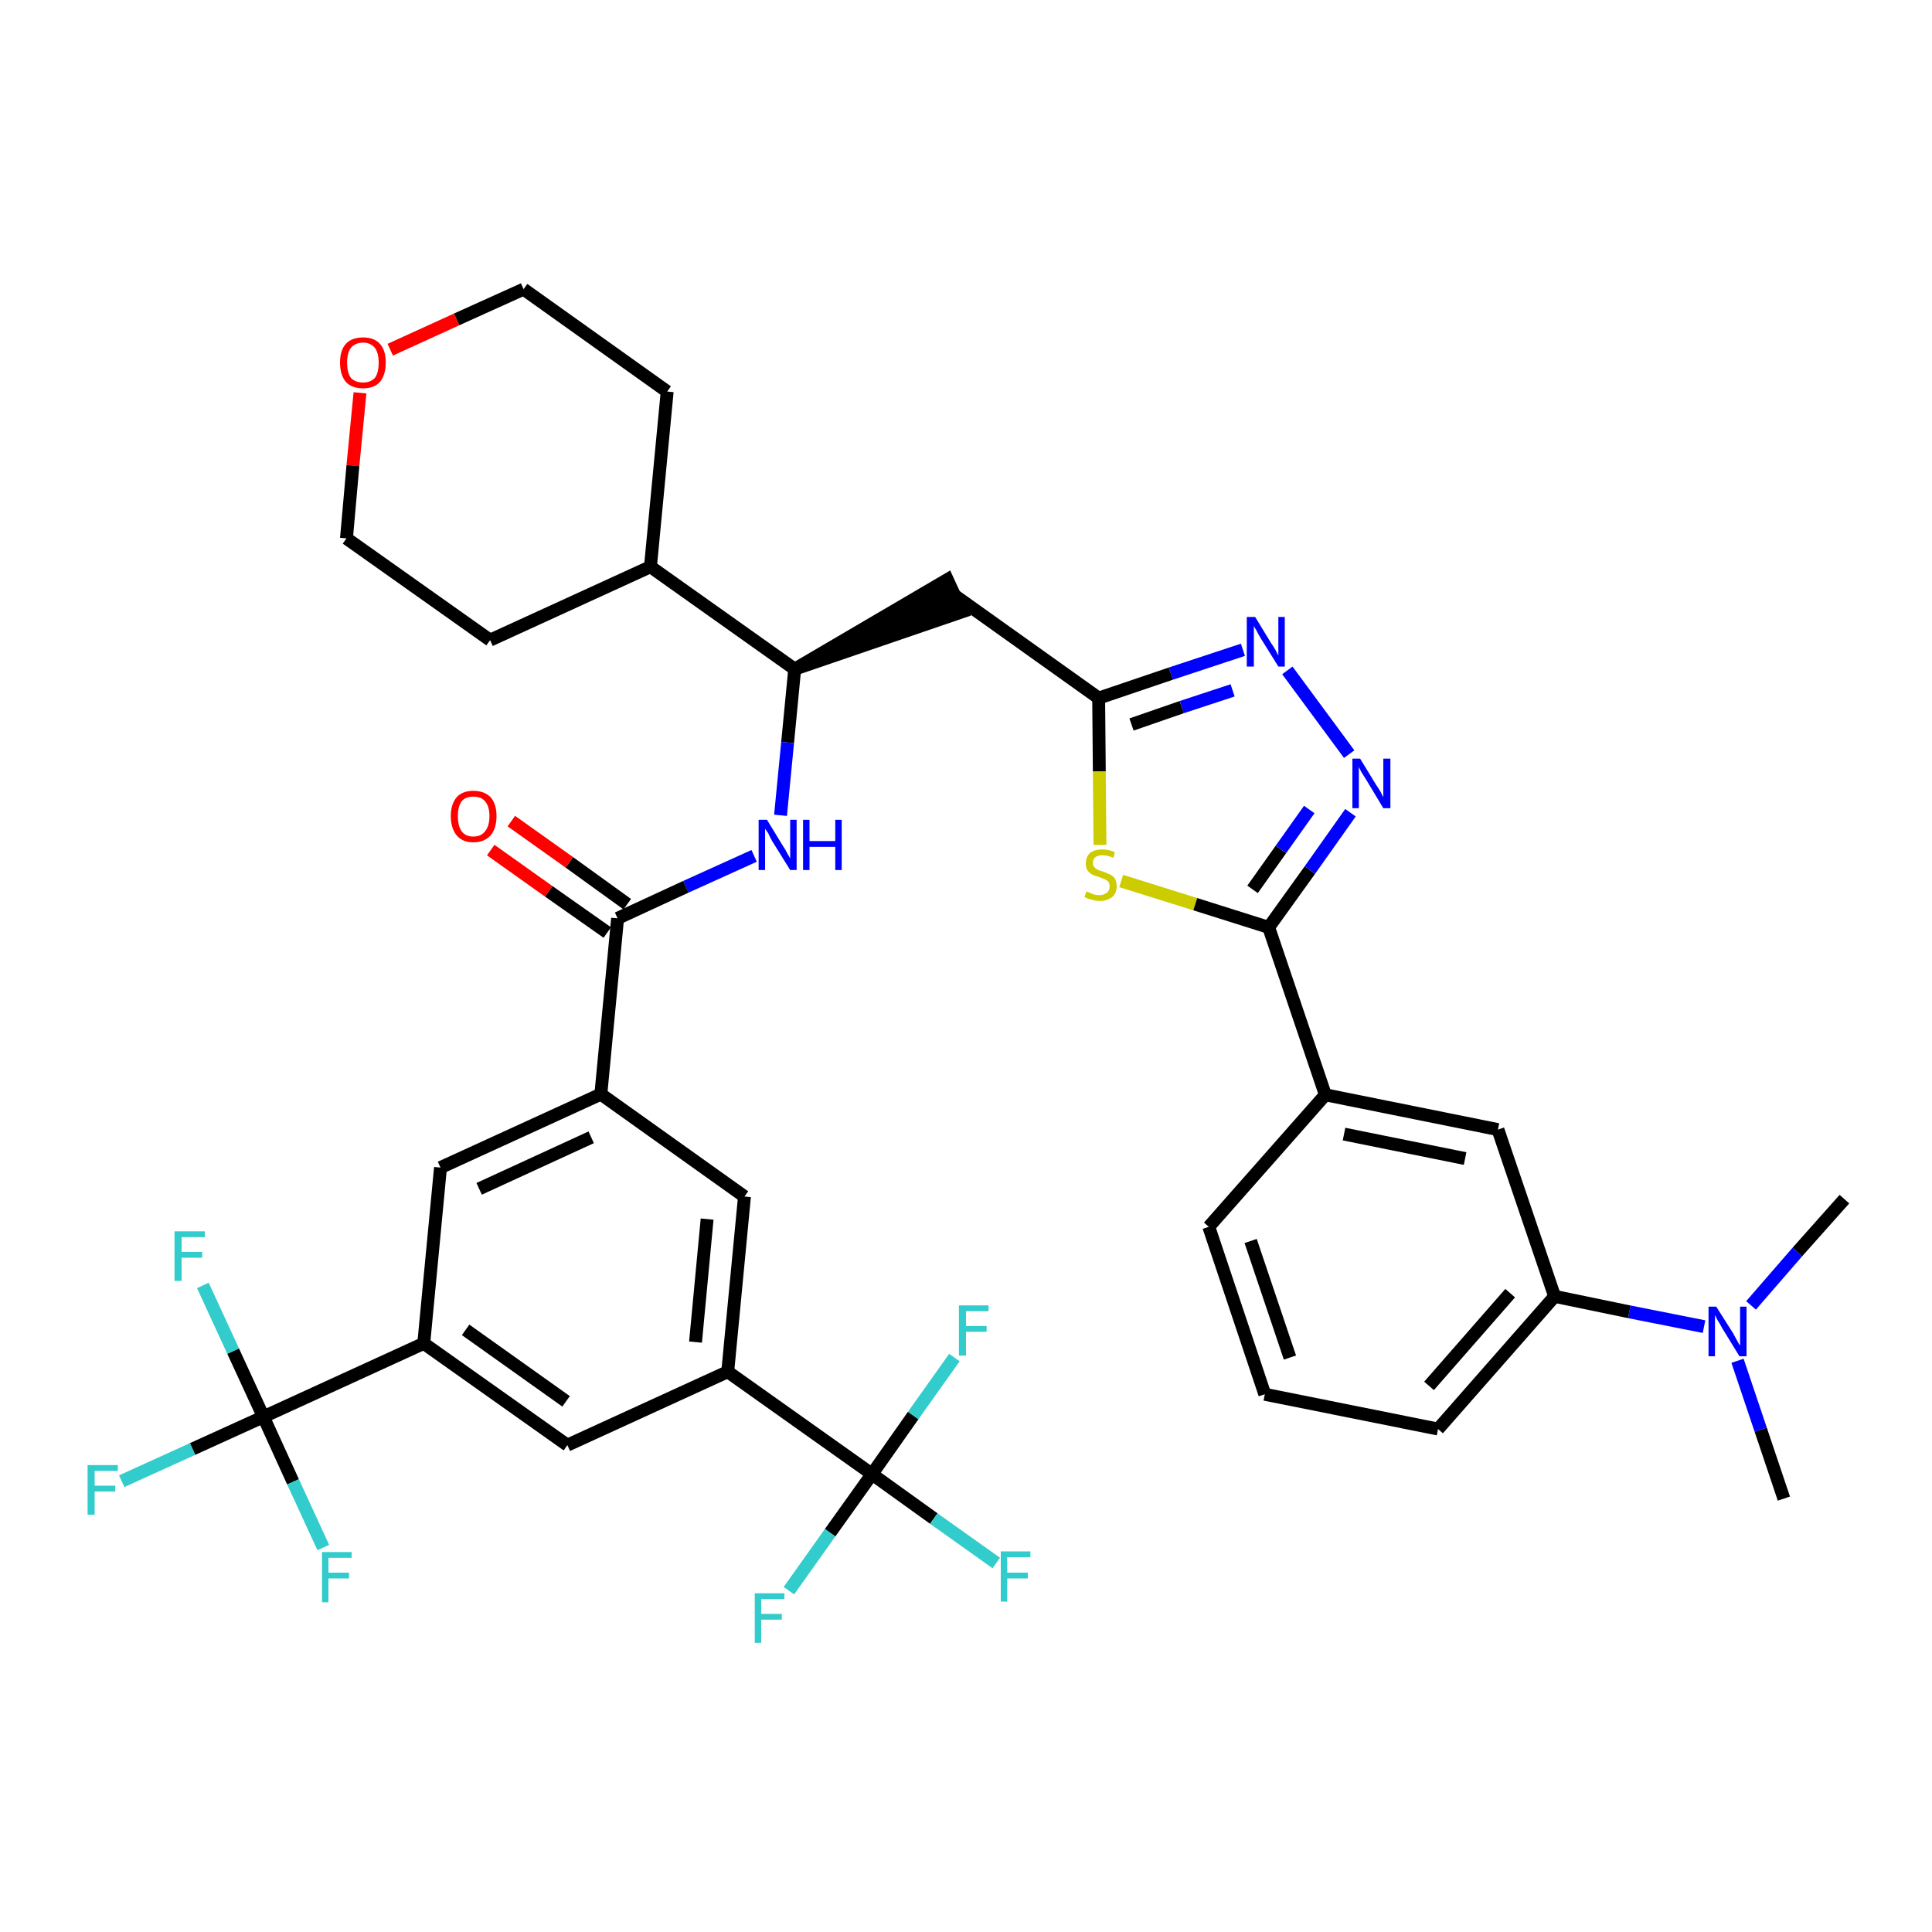 <?xml version='1.0' encoding='iso-8859-1'?>
<svg version='1.1' baseProfile='full'
              xmlns='http://www.w3.org/2000/svg'
                      xmlns:rdkit='http://www.rdkit.org/xml'
                      xmlns:xlink='http://www.w3.org/1999/xlink'
                  xml:space='preserve'
width='300px' height='300px' viewBox='0 0 300 300'>
<!-- END OF HEADER -->
<path class='bond-0 atom-0 atom-1' d='M 277.0,232.7 L 273.4,222.0' style='fill:none;fill-rule:evenodd;stroke:#000000;stroke-width:2.0px;stroke-linecap:butt;stroke-linejoin:miter;stroke-opacity:1' />
<path class='bond-0 atom-0 atom-1' d='M 273.4,222.0 L 269.8,211.3' style='fill:none;fill-rule:evenodd;stroke:#0000FF;stroke-width:2.0px;stroke-linecap:butt;stroke-linejoin:miter;stroke-opacity:1' />
<path class='bond-1 atom-1 atom-2' d='M 271.9,202.7 L 279.1,194.4' style='fill:none;fill-rule:evenodd;stroke:#0000FF;stroke-width:2.0px;stroke-linecap:butt;stroke-linejoin:miter;stroke-opacity:1' />
<path class='bond-1 atom-1 atom-2' d='M 279.1,194.4 L 286.4,186.2' style='fill:none;fill-rule:evenodd;stroke:#000000;stroke-width:2.0px;stroke-linecap:butt;stroke-linejoin:miter;stroke-opacity:1' />
<path class='bond-2 atom-1 atom-3' d='M 264.6,206.0 L 253.0,203.7' style='fill:none;fill-rule:evenodd;stroke:#0000FF;stroke-width:2.0px;stroke-linecap:butt;stroke-linejoin:miter;stroke-opacity:1' />
<path class='bond-2 atom-1 atom-3' d='M 253.0,203.7 L 241.4,201.3' style='fill:none;fill-rule:evenodd;stroke:#000000;stroke-width:2.0px;stroke-linecap:butt;stroke-linejoin:miter;stroke-opacity:1' />
<path class='bond-3 atom-3 atom-4' d='M 241.4,201.3 L 223.3,221.9' style='fill:none;fill-rule:evenodd;stroke:#000000;stroke-width:2.0px;stroke-linecap:butt;stroke-linejoin:miter;stroke-opacity:1' />
<path class='bond-3 atom-3 atom-4' d='M 234.5,200.8 L 221.9,215.2' style='fill:none;fill-rule:evenodd;stroke:#000000;stroke-width:2.0px;stroke-linecap:butt;stroke-linejoin:miter;stroke-opacity:1' />
<path class='bond-38 atom-38 atom-3' d='M 232.6,175.4 L 241.4,201.3' style='fill:none;fill-rule:evenodd;stroke:#000000;stroke-width:2.0px;stroke-linecap:butt;stroke-linejoin:miter;stroke-opacity:1' />
<path class='bond-4 atom-4 atom-5' d='M 223.3,221.9 L 196.4,216.5' style='fill:none;fill-rule:evenodd;stroke:#000000;stroke-width:2.0px;stroke-linecap:butt;stroke-linejoin:miter;stroke-opacity:1' />
<path class='bond-5 atom-5 atom-6' d='M 196.4,216.5 L 187.7,190.5' style='fill:none;fill-rule:evenodd;stroke:#000000;stroke-width:2.0px;stroke-linecap:butt;stroke-linejoin:miter;stroke-opacity:1' />
<path class='bond-5 atom-5 atom-6' d='M 200.3,210.8 L 194.2,192.7' style='fill:none;fill-rule:evenodd;stroke:#000000;stroke-width:2.0px;stroke-linecap:butt;stroke-linejoin:miter;stroke-opacity:1' />
<path class='bond-6 atom-6 atom-7' d='M 187.7,190.5 L 205.8,170.0' style='fill:none;fill-rule:evenodd;stroke:#000000;stroke-width:2.0px;stroke-linecap:butt;stroke-linejoin:miter;stroke-opacity:1' />
<path class='bond-7 atom-7 atom-8' d='M 205.8,170.0 L 197.0,144.0' style='fill:none;fill-rule:evenodd;stroke:#000000;stroke-width:2.0px;stroke-linecap:butt;stroke-linejoin:miter;stroke-opacity:1' />
<path class='bond-37 atom-7 atom-38' d='M 205.8,170.0 L 232.6,175.4' style='fill:none;fill-rule:evenodd;stroke:#000000;stroke-width:2.0px;stroke-linecap:butt;stroke-linejoin:miter;stroke-opacity:1' />
<path class='bond-37 atom-7 atom-38' d='M 208.7,176.1 L 227.5,179.9' style='fill:none;fill-rule:evenodd;stroke:#000000;stroke-width:2.0px;stroke-linecap:butt;stroke-linejoin:miter;stroke-opacity:1' />
<path class='bond-8 atom-8 atom-9' d='M 197.0,144.0 L 203.4,135.1' style='fill:none;fill-rule:evenodd;stroke:#000000;stroke-width:2.0px;stroke-linecap:butt;stroke-linejoin:miter;stroke-opacity:1' />
<path class='bond-8 atom-8 atom-9' d='M 203.4,135.1 L 209.7,126.2' style='fill:none;fill-rule:evenodd;stroke:#0000FF;stroke-width:2.0px;stroke-linecap:butt;stroke-linejoin:miter;stroke-opacity:1' />
<path class='bond-8 atom-8 atom-9' d='M 194.5,138.1 L 198.9,131.9' style='fill:none;fill-rule:evenodd;stroke:#000000;stroke-width:2.0px;stroke-linecap:butt;stroke-linejoin:miter;stroke-opacity:1' />
<path class='bond-8 atom-8 atom-9' d='M 198.9,131.9 L 203.3,125.7' style='fill:none;fill-rule:evenodd;stroke:#0000FF;stroke-width:2.0px;stroke-linecap:butt;stroke-linejoin:miter;stroke-opacity:1' />
<path class='bond-39 atom-37 atom-8' d='M 174.1,136.8 L 185.6,140.4' style='fill:none;fill-rule:evenodd;stroke:#CCCC00;stroke-width:2.0px;stroke-linecap:butt;stroke-linejoin:miter;stroke-opacity:1' />
<path class='bond-39 atom-37 atom-8' d='M 185.6,140.4 L 197.0,144.0' style='fill:none;fill-rule:evenodd;stroke:#000000;stroke-width:2.0px;stroke-linecap:butt;stroke-linejoin:miter;stroke-opacity:1' />
<path class='bond-9 atom-9 atom-10' d='M 209.5,117.1 L 199.9,104.1' style='fill:none;fill-rule:evenodd;stroke:#0000FF;stroke-width:2.0px;stroke-linecap:butt;stroke-linejoin:miter;stroke-opacity:1' />
<path class='bond-10 atom-10 atom-11' d='M 193.0,100.9 L 181.8,104.6' style='fill:none;fill-rule:evenodd;stroke:#0000FF;stroke-width:2.0px;stroke-linecap:butt;stroke-linejoin:miter;stroke-opacity:1' />
<path class='bond-10 atom-10 atom-11' d='M 181.8,104.6 L 170.6,108.4' style='fill:none;fill-rule:evenodd;stroke:#000000;stroke-width:2.0px;stroke-linecap:butt;stroke-linejoin:miter;stroke-opacity:1' />
<path class='bond-10 atom-10 atom-11' d='M 191.4,107.2 L 183.5,109.8' style='fill:none;fill-rule:evenodd;stroke:#0000FF;stroke-width:2.0px;stroke-linecap:butt;stroke-linejoin:miter;stroke-opacity:1' />
<path class='bond-10 atom-10 atom-11' d='M 183.5,109.8 L 175.7,112.5' style='fill:none;fill-rule:evenodd;stroke:#000000;stroke-width:2.0px;stroke-linecap:butt;stroke-linejoin:miter;stroke-opacity:1' />
<path class='bond-11 atom-11 atom-12' d='M 170.6,108.4 L 148.3,92.5' style='fill:none;fill-rule:evenodd;stroke:#000000;stroke-width:2.0px;stroke-linecap:butt;stroke-linejoin:miter;stroke-opacity:1' />
<path class='bond-36 atom-11 atom-37' d='M 170.6,108.4 L 170.7,119.8' style='fill:none;fill-rule:evenodd;stroke:#000000;stroke-width:2.0px;stroke-linecap:butt;stroke-linejoin:miter;stroke-opacity:1' />
<path class='bond-36 atom-11 atom-37' d='M 170.7,119.8 L 170.8,131.2' style='fill:none;fill-rule:evenodd;stroke:#CCCC00;stroke-width:2.0px;stroke-linecap:butt;stroke-linejoin:miter;stroke-opacity:1' />
<path class='bond-12 atom-13 atom-12' d='M 123.4,103.9 L 149.4,95.0 L 147.1,90.0 Z' style='fill:#000000;fill-rule:evenodd;fill-opacity:1;stroke:#000000;stroke-width:2.0px;stroke-linecap:butt;stroke-linejoin:miter;stroke-opacity:1;' />
<path class='bond-13 atom-13 atom-14' d='M 123.4,103.9 L 122.3,115.3' style='fill:none;fill-rule:evenodd;stroke:#000000;stroke-width:2.0px;stroke-linecap:butt;stroke-linejoin:miter;stroke-opacity:1' />
<path class='bond-13 atom-13 atom-14' d='M 122.3,115.3 L 121.2,126.6' style='fill:none;fill-rule:evenodd;stroke:#0000FF;stroke-width:2.0px;stroke-linecap:butt;stroke-linejoin:miter;stroke-opacity:1' />
<path class='bond-30 atom-13 atom-31' d='M 123.4,103.9 L 101.0,88.0' style='fill:none;fill-rule:evenodd;stroke:#000000;stroke-width:2.0px;stroke-linecap:butt;stroke-linejoin:miter;stroke-opacity:1' />
<path class='bond-14 atom-14 atom-15' d='M 117.1,132.9 L 106.5,137.7' style='fill:none;fill-rule:evenodd;stroke:#0000FF;stroke-width:2.0px;stroke-linecap:butt;stroke-linejoin:miter;stroke-opacity:1' />
<path class='bond-14 atom-14 atom-15' d='M 106.5,137.7 L 95.9,142.6' style='fill:none;fill-rule:evenodd;stroke:#000000;stroke-width:2.0px;stroke-linecap:butt;stroke-linejoin:miter;stroke-opacity:1' />
<path class='bond-15 atom-15 atom-16' d='M 97.4,140.4 L 88.4,133.9' style='fill:none;fill-rule:evenodd;stroke:#000000;stroke-width:2.0px;stroke-linecap:butt;stroke-linejoin:miter;stroke-opacity:1' />
<path class='bond-15 atom-15 atom-16' d='M 88.4,133.9 L 79.4,127.5' style='fill:none;fill-rule:evenodd;stroke:#FF0000;stroke-width:2.0px;stroke-linecap:butt;stroke-linejoin:miter;stroke-opacity:1' />
<path class='bond-15 atom-15 atom-16' d='M 94.3,144.8 L 85.2,138.4' style='fill:none;fill-rule:evenodd;stroke:#000000;stroke-width:2.0px;stroke-linecap:butt;stroke-linejoin:miter;stroke-opacity:1' />
<path class='bond-15 atom-15 atom-16' d='M 85.2,138.4 L 76.2,132.0' style='fill:none;fill-rule:evenodd;stroke:#FF0000;stroke-width:2.0px;stroke-linecap:butt;stroke-linejoin:miter;stroke-opacity:1' />
<path class='bond-16 atom-15 atom-17' d='M 95.9,142.6 L 93.3,169.9' style='fill:none;fill-rule:evenodd;stroke:#000000;stroke-width:2.0px;stroke-linecap:butt;stroke-linejoin:miter;stroke-opacity:1' />
<path class='bond-17 atom-17 atom-18' d='M 93.3,169.9 L 68.4,181.3' style='fill:none;fill-rule:evenodd;stroke:#000000;stroke-width:2.0px;stroke-linecap:butt;stroke-linejoin:miter;stroke-opacity:1' />
<path class='bond-17 atom-17 atom-18' d='M 91.8,176.6 L 74.4,184.6' style='fill:none;fill-rule:evenodd;stroke:#000000;stroke-width:2.0px;stroke-linecap:butt;stroke-linejoin:miter;stroke-opacity:1' />
<path class='bond-40 atom-30 atom-17' d='M 115.6,185.8 L 93.3,169.9' style='fill:none;fill-rule:evenodd;stroke:#000000;stroke-width:2.0px;stroke-linecap:butt;stroke-linejoin:miter;stroke-opacity:1' />
<path class='bond-18 atom-18 atom-19' d='M 68.4,181.3 L 65.8,208.6' style='fill:none;fill-rule:evenodd;stroke:#000000;stroke-width:2.0px;stroke-linecap:butt;stroke-linejoin:miter;stroke-opacity:1' />
<path class='bond-19 atom-19 atom-20' d='M 65.8,208.6 L 40.9,220.0' style='fill:none;fill-rule:evenodd;stroke:#000000;stroke-width:2.0px;stroke-linecap:butt;stroke-linejoin:miter;stroke-opacity:1' />
<path class='bond-23 atom-19 atom-24' d='M 65.8,208.6 L 88.1,224.4' style='fill:none;fill-rule:evenodd;stroke:#000000;stroke-width:2.0px;stroke-linecap:butt;stroke-linejoin:miter;stroke-opacity:1' />
<path class='bond-23 atom-19 atom-24' d='M 72.3,206.5 L 87.9,217.6' style='fill:none;fill-rule:evenodd;stroke:#000000;stroke-width:2.0px;stroke-linecap:butt;stroke-linejoin:miter;stroke-opacity:1' />
<path class='bond-20 atom-20 atom-21' d='M 40.9,220.0 L 29.9,225.0' style='fill:none;fill-rule:evenodd;stroke:#000000;stroke-width:2.0px;stroke-linecap:butt;stroke-linejoin:miter;stroke-opacity:1' />
<path class='bond-20 atom-20 atom-21' d='M 29.9,225.0 L 18.9,230.0' style='fill:none;fill-rule:evenodd;stroke:#33CCCC;stroke-width:2.0px;stroke-linecap:butt;stroke-linejoin:miter;stroke-opacity:1' />
<path class='bond-21 atom-20 atom-22' d='M 40.9,220.0 L 36.2,209.8' style='fill:none;fill-rule:evenodd;stroke:#000000;stroke-width:2.0px;stroke-linecap:butt;stroke-linejoin:miter;stroke-opacity:1' />
<path class='bond-21 atom-20 atom-22' d='M 36.2,209.8 L 31.5,199.6' style='fill:none;fill-rule:evenodd;stroke:#33CCCC;stroke-width:2.0px;stroke-linecap:butt;stroke-linejoin:miter;stroke-opacity:1' />
<path class='bond-22 atom-20 atom-23' d='M 40.9,220.0 L 45.5,230.1' style='fill:none;fill-rule:evenodd;stroke:#000000;stroke-width:2.0px;stroke-linecap:butt;stroke-linejoin:miter;stroke-opacity:1' />
<path class='bond-22 atom-20 atom-23' d='M 45.5,230.1 L 50.2,240.3' style='fill:none;fill-rule:evenodd;stroke:#33CCCC;stroke-width:2.0px;stroke-linecap:butt;stroke-linejoin:miter;stroke-opacity:1' />
<path class='bond-24 atom-24 atom-25' d='M 88.1,224.4 L 113.0,213.0' style='fill:none;fill-rule:evenodd;stroke:#000000;stroke-width:2.0px;stroke-linecap:butt;stroke-linejoin:miter;stroke-opacity:1' />
<path class='bond-25 atom-25 atom-26' d='M 113.0,213.0 L 135.4,228.9' style='fill:none;fill-rule:evenodd;stroke:#000000;stroke-width:2.0px;stroke-linecap:butt;stroke-linejoin:miter;stroke-opacity:1' />
<path class='bond-29 atom-25 atom-30' d='M 113.0,213.0 L 115.6,185.8' style='fill:none;fill-rule:evenodd;stroke:#000000;stroke-width:2.0px;stroke-linecap:butt;stroke-linejoin:miter;stroke-opacity:1' />
<path class='bond-29 atom-25 atom-30' d='M 108.0,208.4 L 109.8,189.3' style='fill:none;fill-rule:evenodd;stroke:#000000;stroke-width:2.0px;stroke-linecap:butt;stroke-linejoin:miter;stroke-opacity:1' />
<path class='bond-26 atom-26 atom-27' d='M 135.4,228.9 L 145.0,235.8' style='fill:none;fill-rule:evenodd;stroke:#000000;stroke-width:2.0px;stroke-linecap:butt;stroke-linejoin:miter;stroke-opacity:1' />
<path class='bond-26 atom-26 atom-27' d='M 145.0,235.8 L 154.7,242.7' style='fill:none;fill-rule:evenodd;stroke:#33CCCC;stroke-width:2.0px;stroke-linecap:butt;stroke-linejoin:miter;stroke-opacity:1' />
<path class='bond-27 atom-26 atom-28' d='M 135.4,228.9 L 128.9,238.0' style='fill:none;fill-rule:evenodd;stroke:#000000;stroke-width:2.0px;stroke-linecap:butt;stroke-linejoin:miter;stroke-opacity:1' />
<path class='bond-27 atom-26 atom-28' d='M 128.9,238.0 L 122.5,247.0' style='fill:none;fill-rule:evenodd;stroke:#33CCCC;stroke-width:2.0px;stroke-linecap:butt;stroke-linejoin:miter;stroke-opacity:1' />
<path class='bond-28 atom-26 atom-29' d='M 135.4,228.9 L 141.8,219.8' style='fill:none;fill-rule:evenodd;stroke:#000000;stroke-width:2.0px;stroke-linecap:butt;stroke-linejoin:miter;stroke-opacity:1' />
<path class='bond-28 atom-26 atom-29' d='M 141.8,219.8 L 148.2,210.8' style='fill:none;fill-rule:evenodd;stroke:#33CCCC;stroke-width:2.0px;stroke-linecap:butt;stroke-linejoin:miter;stroke-opacity:1' />
<path class='bond-31 atom-31 atom-32' d='M 101.0,88.0 L 103.6,60.8' style='fill:none;fill-rule:evenodd;stroke:#000000;stroke-width:2.0px;stroke-linecap:butt;stroke-linejoin:miter;stroke-opacity:1' />
<path class='bond-41 atom-36 atom-31' d='M 76.1,99.4 L 101.0,88.0' style='fill:none;fill-rule:evenodd;stroke:#000000;stroke-width:2.0px;stroke-linecap:butt;stroke-linejoin:miter;stroke-opacity:1' />
<path class='bond-32 atom-32 atom-33' d='M 103.6,60.8 L 81.3,44.9' style='fill:none;fill-rule:evenodd;stroke:#000000;stroke-width:2.0px;stroke-linecap:butt;stroke-linejoin:miter;stroke-opacity:1' />
<path class='bond-33 atom-33 atom-34' d='M 81.3,44.9 L 70.9,49.6' style='fill:none;fill-rule:evenodd;stroke:#000000;stroke-width:2.0px;stroke-linecap:butt;stroke-linejoin:miter;stroke-opacity:1' />
<path class='bond-33 atom-33 atom-34' d='M 70.9,49.6 L 60.6,54.3' style='fill:none;fill-rule:evenodd;stroke:#FF0000;stroke-width:2.0px;stroke-linecap:butt;stroke-linejoin:miter;stroke-opacity:1' />
<path class='bond-34 atom-34 atom-35' d='M 55.9,61.0 L 54.8,72.3' style='fill:none;fill-rule:evenodd;stroke:#FF0000;stroke-width:2.0px;stroke-linecap:butt;stroke-linejoin:miter;stroke-opacity:1' />
<path class='bond-34 atom-34 atom-35' d='M 54.8,72.3 L 53.8,83.6' style='fill:none;fill-rule:evenodd;stroke:#000000;stroke-width:2.0px;stroke-linecap:butt;stroke-linejoin:miter;stroke-opacity:1' />
<path class='bond-35 atom-35 atom-36' d='M 53.8,83.6 L 76.1,99.4' style='fill:none;fill-rule:evenodd;stroke:#000000;stroke-width:2.0px;stroke-linecap:butt;stroke-linejoin:miter;stroke-opacity:1' />
<path  class='atom-1' d='M 266.5 202.9
L 269.1 207.0
Q 269.3 207.4, 269.7 208.1
Q 270.1 208.9, 270.2 208.9
L 270.2 202.9
L 271.2 202.9
L 271.2 210.6
L 270.1 210.6
L 267.4 206.2
Q 267.1 205.6, 266.7 205.0
Q 266.4 204.4, 266.3 204.2
L 266.3 210.6
L 265.3 210.6
L 265.3 202.9
L 266.5 202.9
' fill='#0000FF'/>
<path  class='atom-9' d='M 211.2 117.8
L 213.7 121.9
Q 214.0 122.3, 214.4 123.0
Q 214.8 123.8, 214.8 123.8
L 214.8 117.8
L 215.9 117.8
L 215.9 125.5
L 214.8 125.5
L 212.1 121.0
Q 211.8 120.5, 211.4 119.9
Q 211.1 119.3, 211.0 119.1
L 211.0 125.5
L 210.0 125.5
L 210.0 117.8
L 211.2 117.8
' fill='#0000FF'/>
<path  class='atom-10' d='M 194.9 95.8
L 197.4 99.9
Q 197.7 100.3, 198.1 101.0
Q 198.5 101.8, 198.5 101.8
L 198.5 95.8
L 199.5 95.8
L 199.5 103.5
L 198.5 103.5
L 195.7 99.0
Q 195.4 98.5, 195.1 97.9
Q 194.7 97.3, 194.7 97.1
L 194.7 103.5
L 193.6 103.5
L 193.6 95.8
L 194.9 95.8
' fill='#0000FF'/>
<path  class='atom-14' d='M 119.1 127.3
L 121.6 131.4
Q 121.9 131.8, 122.3 132.6
Q 122.7 133.3, 122.7 133.3
L 122.7 127.3
L 123.7 127.3
L 123.7 135.1
L 122.7 135.1
L 119.9 130.6
Q 119.6 130.1, 119.3 129.4
Q 118.9 128.8, 118.8 128.7
L 118.8 135.1
L 117.8 135.1
L 117.8 127.3
L 119.1 127.3
' fill='#0000FF'/>
<path  class='atom-14' d='M 124.7 127.3
L 125.7 127.3
L 125.7 130.6
L 129.7 130.6
L 129.7 127.3
L 130.7 127.3
L 130.7 135.1
L 129.7 135.1
L 129.7 131.5
L 125.7 131.5
L 125.7 135.1
L 124.7 135.1
L 124.7 127.3
' fill='#0000FF'/>
<path  class='atom-16' d='M 70.0 126.7
Q 70.0 124.9, 70.9 123.8
Q 71.8 122.8, 73.5 122.8
Q 75.2 122.8, 76.2 123.8
Q 77.1 124.9, 77.1 126.7
Q 77.1 128.6, 76.2 129.7
Q 75.2 130.8, 73.5 130.8
Q 71.8 130.8, 70.9 129.7
Q 70.0 128.6, 70.0 126.7
M 73.5 129.9
Q 74.7 129.9, 75.3 129.1
Q 76.0 128.3, 76.0 126.7
Q 76.0 125.2, 75.3 124.4
Q 74.7 123.7, 73.5 123.7
Q 72.3 123.7, 71.7 124.4
Q 71.1 125.2, 71.1 126.7
Q 71.1 128.3, 71.7 129.1
Q 72.3 129.9, 73.5 129.9
' fill='#FF0000'/>
<path  class='atom-21' d='M 13.6 227.5
L 18.3 227.5
L 18.3 228.4
L 14.7 228.4
L 14.7 230.7
L 17.9 230.7
L 17.9 231.6
L 14.7 231.6
L 14.7 235.2
L 13.6 235.2
L 13.6 227.5
' fill='#33CCCC'/>
<path  class='atom-22' d='M 27.1 191.2
L 31.8 191.2
L 31.8 192.1
L 28.2 192.1
L 28.2 194.4
L 31.4 194.4
L 31.4 195.3
L 28.2 195.3
L 28.2 198.9
L 27.1 198.9
L 27.1 191.2
' fill='#33CCCC'/>
<path  class='atom-23' d='M 50.0 241.0
L 54.6 241.0
L 54.6 241.9
L 51.0 241.9
L 51.0 244.2
L 54.2 244.2
L 54.2 245.1
L 51.0 245.1
L 51.0 248.8
L 50.0 248.8
L 50.0 241.0
' fill='#33CCCC'/>
<path  class='atom-27' d='M 155.4 240.9
L 160.0 240.9
L 160.0 241.8
L 156.4 241.8
L 156.4 244.2
L 159.6 244.2
L 159.6 245.1
L 156.4 245.1
L 156.4 248.7
L 155.4 248.7
L 155.4 240.9
' fill='#33CCCC'/>
<path  class='atom-28' d='M 117.2 247.4
L 121.8 247.4
L 121.8 248.3
L 118.2 248.3
L 118.2 250.6
L 121.4 250.6
L 121.4 251.5
L 118.2 251.5
L 118.2 255.1
L 117.2 255.1
L 117.2 247.4
' fill='#33CCCC'/>
<path  class='atom-29' d='M 148.9 202.7
L 153.5 202.7
L 153.5 203.6
L 150.0 203.6
L 150.0 205.9
L 153.2 205.9
L 153.2 206.8
L 150.0 206.8
L 150.0 210.5
L 148.9 210.5
L 148.9 202.7
' fill='#33CCCC'/>
<path  class='atom-34' d='M 52.8 56.3
Q 52.8 54.4, 53.7 53.4
Q 54.6 52.4, 56.4 52.4
Q 58.1 52.4, 59.0 53.4
Q 59.9 54.4, 59.9 56.3
Q 59.9 58.2, 59.0 59.3
Q 58.1 60.3, 56.4 60.3
Q 54.6 60.3, 53.7 59.3
Q 52.8 58.2, 52.8 56.3
M 56.4 59.4
Q 57.5 59.4, 58.2 58.7
Q 58.8 57.9, 58.8 56.3
Q 58.8 54.8, 58.2 54.0
Q 57.5 53.2, 56.4 53.2
Q 55.2 53.2, 54.5 54.0
Q 53.9 54.8, 53.9 56.3
Q 53.9 57.9, 54.5 58.7
Q 55.2 59.4, 56.4 59.4
' fill='#FF0000'/>
<path  class='atom-37' d='M 168.7 138.4
Q 168.8 138.5, 169.2 138.6
Q 169.5 138.8, 169.9 138.9
Q 170.3 139.0, 170.7 139.0
Q 171.4 139.0, 171.9 138.6
Q 172.3 138.3, 172.3 137.6
Q 172.3 137.2, 172.1 136.9
Q 171.9 136.7, 171.5 136.5
Q 171.2 136.4, 170.7 136.2
Q 170.0 136.0, 169.6 135.8
Q 169.2 135.6, 168.9 135.2
Q 168.6 134.8, 168.6 134.1
Q 168.6 133.1, 169.2 132.5
Q 169.9 131.9, 171.2 131.9
Q 172.1 131.9, 173.1 132.3
L 172.9 133.2
Q 171.9 132.8, 171.2 132.8
Q 170.5 132.8, 170.1 133.1
Q 169.7 133.4, 169.7 134.0
Q 169.7 134.4, 169.9 134.6
Q 170.1 134.9, 170.4 135.0
Q 170.7 135.2, 171.2 135.3
Q 171.9 135.6, 172.4 135.8
Q 172.8 136.0, 173.1 136.4
Q 173.4 136.9, 173.4 137.6
Q 173.4 138.7, 172.7 139.3
Q 171.9 139.9, 170.8 139.9
Q 170.1 139.9, 169.5 139.7
Q 169.0 139.6, 168.4 139.3
L 168.7 138.4
' fill='#CCCC00'/>
</svg>
